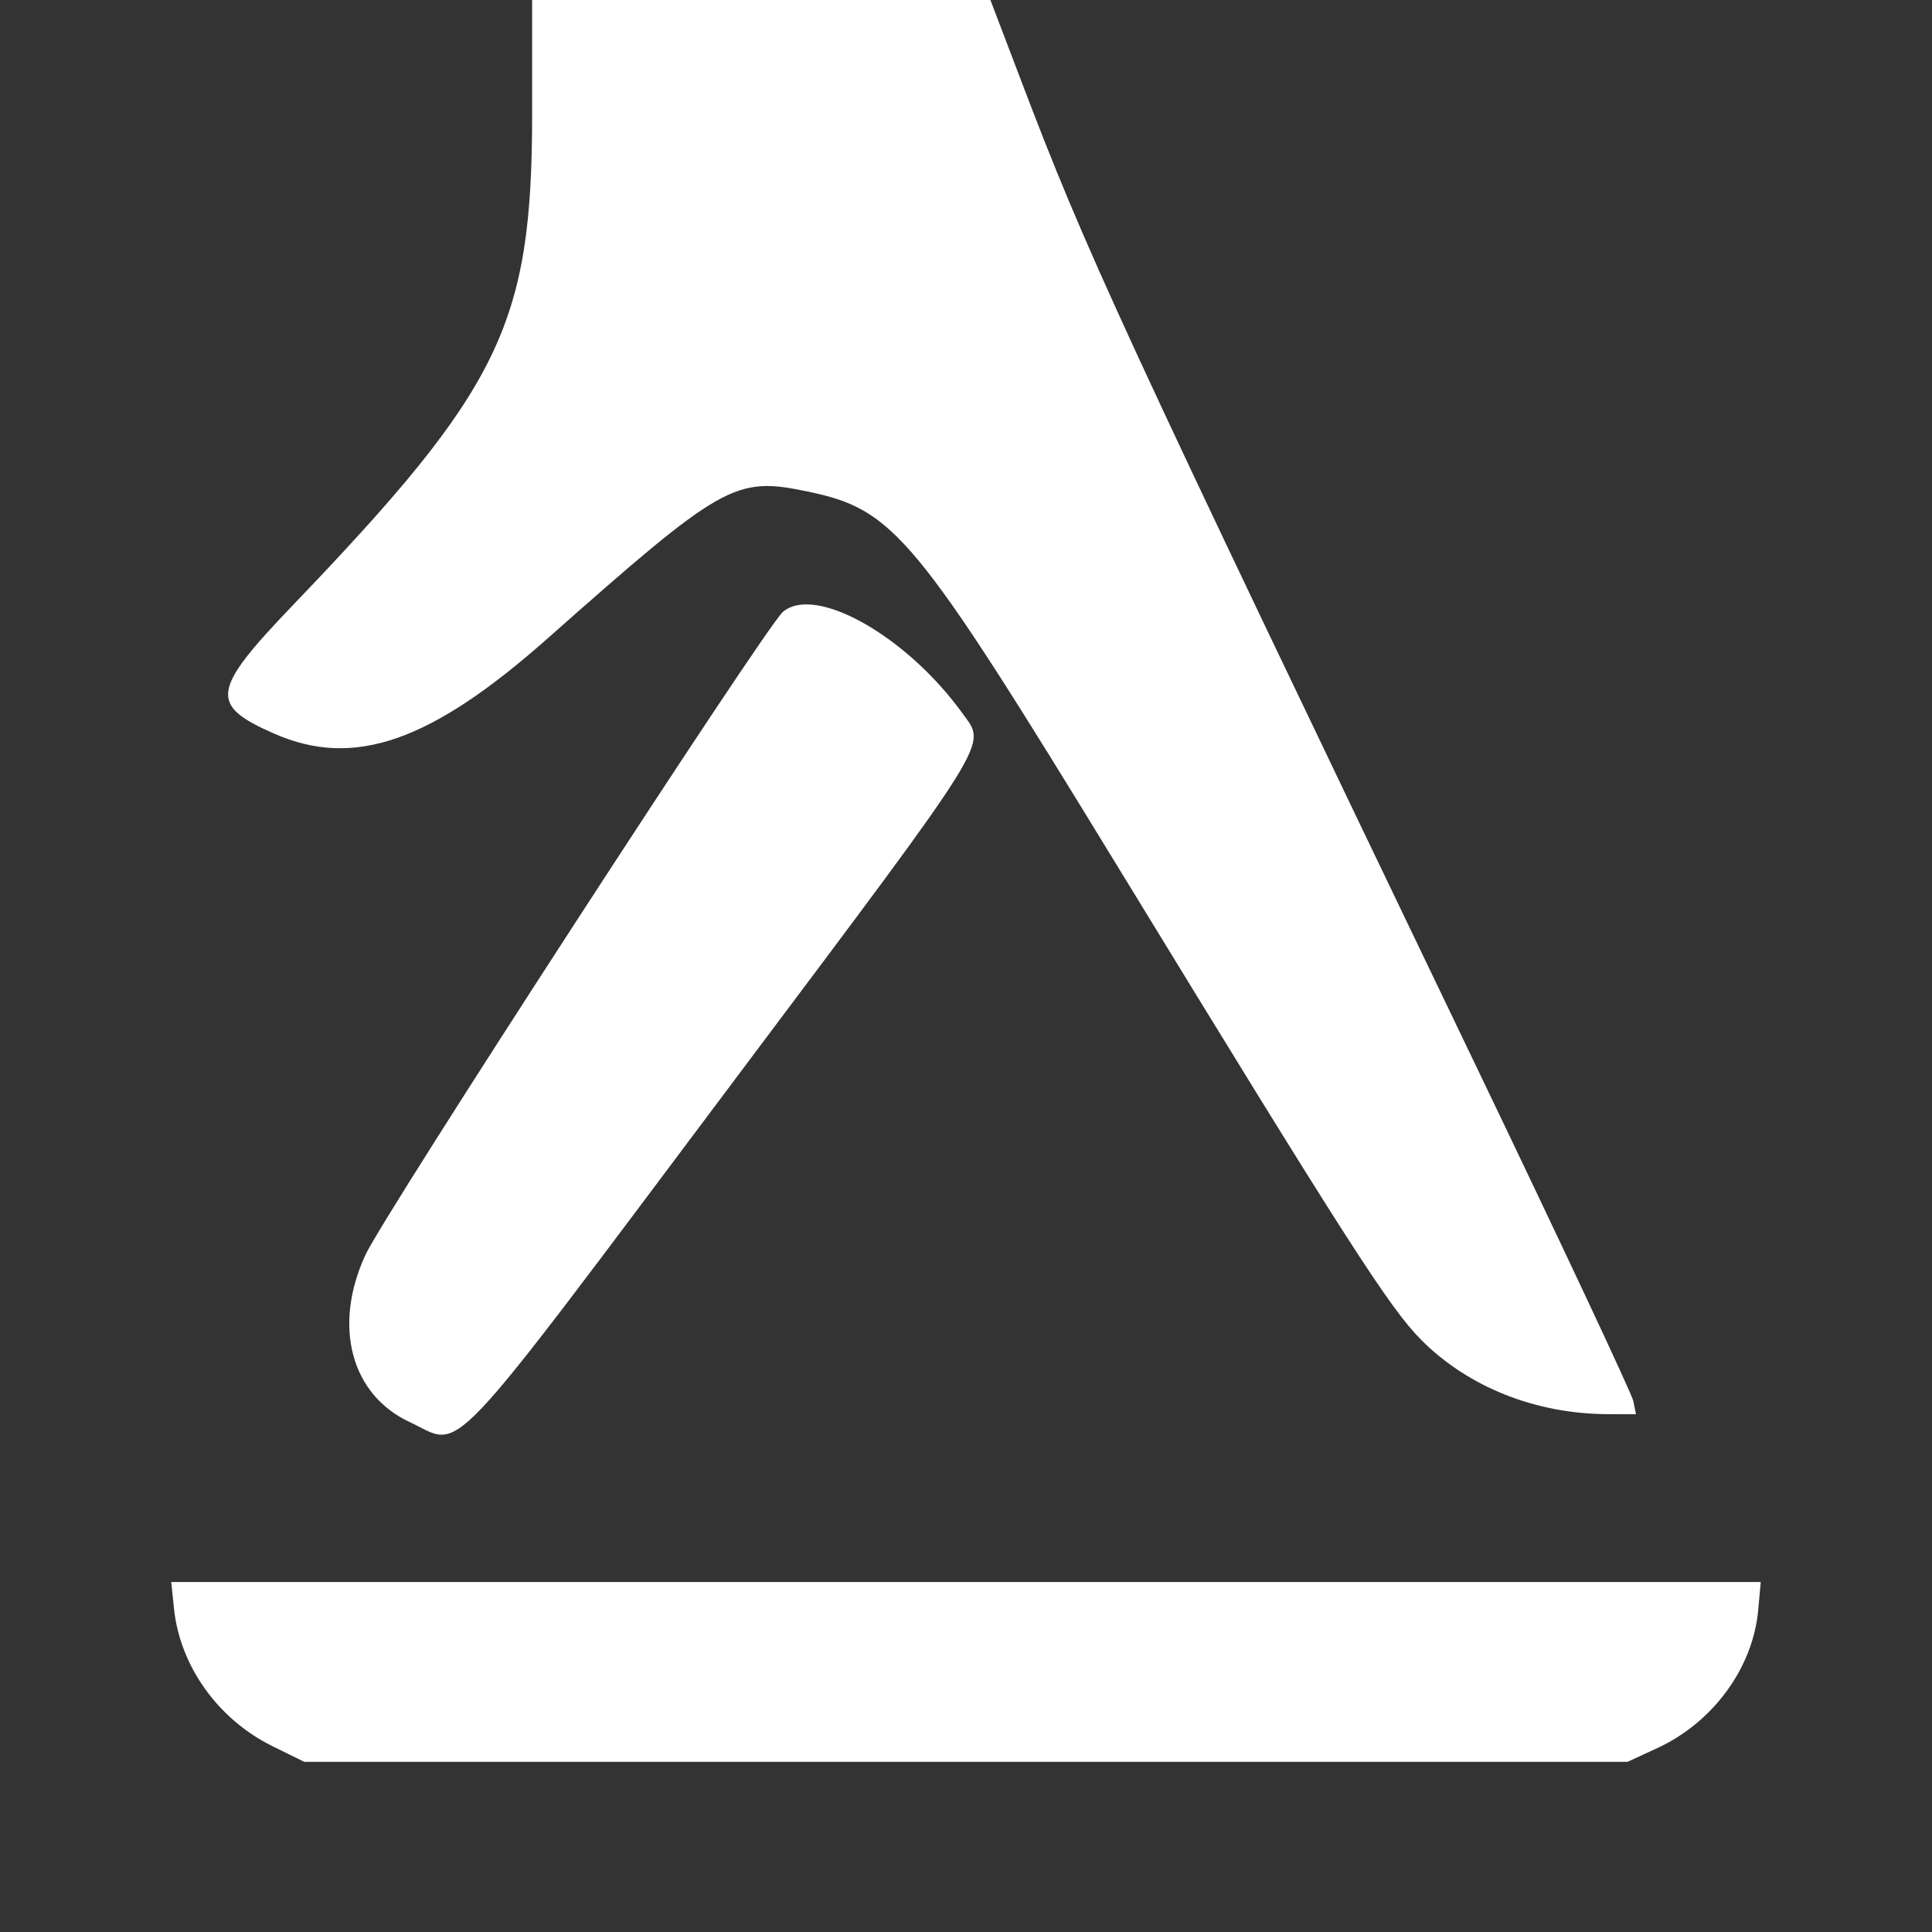 <svg id="svg" xmlns="http://www.w3.org/2000/svg" xmlns:xlink="http://www.w3.org/1999/xlink" width="400" height="400" viewBox="0, 0, 400,400"><rect x="0" y="0" width="400" height="400" fill="#333333" stroke="none"/><g id="svgg"><path id="path0" d="M110.174 23.367 C 110.174 67.161,103.813 80.253,60.655 125.281 C 43.679 142.993,43.249 145.966,56.801 151.906 C 73.300 159.137,89.169 153.612,113.321 132.226 C 149.706 100.008,152.166 98.617,167.204 101.764 C 185.171 105.523,189.313 110.529,231.248 179.156 C 278.933 257.192,287.705 270.868,294.315 277.478 C 304.047 287.210,317.983 292.743,332.878 292.787 L 338.710 292.804 338.161 290.074 C 337.859 288.573,323.235 257.419,305.664 220.844 C 231.274 65.997,225.023 52.457,211.383 16.625 L 205.055 0.000 157.614 0.000 L 110.174 0.000 110.174 23.367 M162.086 126.690 C 158.527 129.709,79.611 251.261,75.669 259.793 C 68.871 274.508,72.636 288.750,84.823 294.425 C 96.100 299.676,90.877 305.194,152.816 222.612 C 205.953 151.766,204.211 154.567,199.344 147.792 C 187.797 131.721,168.822 120.974,162.086 126.690 M36.018 333.005 C 37.250 344.946,45.146 355.982,56.433 361.539 L 62.985 364.764 199.979 364.764 L 336.973 364.764 343.149 361.911 C 354.686 356.582,362.934 345.299,364.016 333.363 L 364.544 327.543 199.999 327.543 L 35.454 327.543 36.018 333.005 " stroke="none" fill="#fff" fill-rule="evenodd"></path></g></svg>
